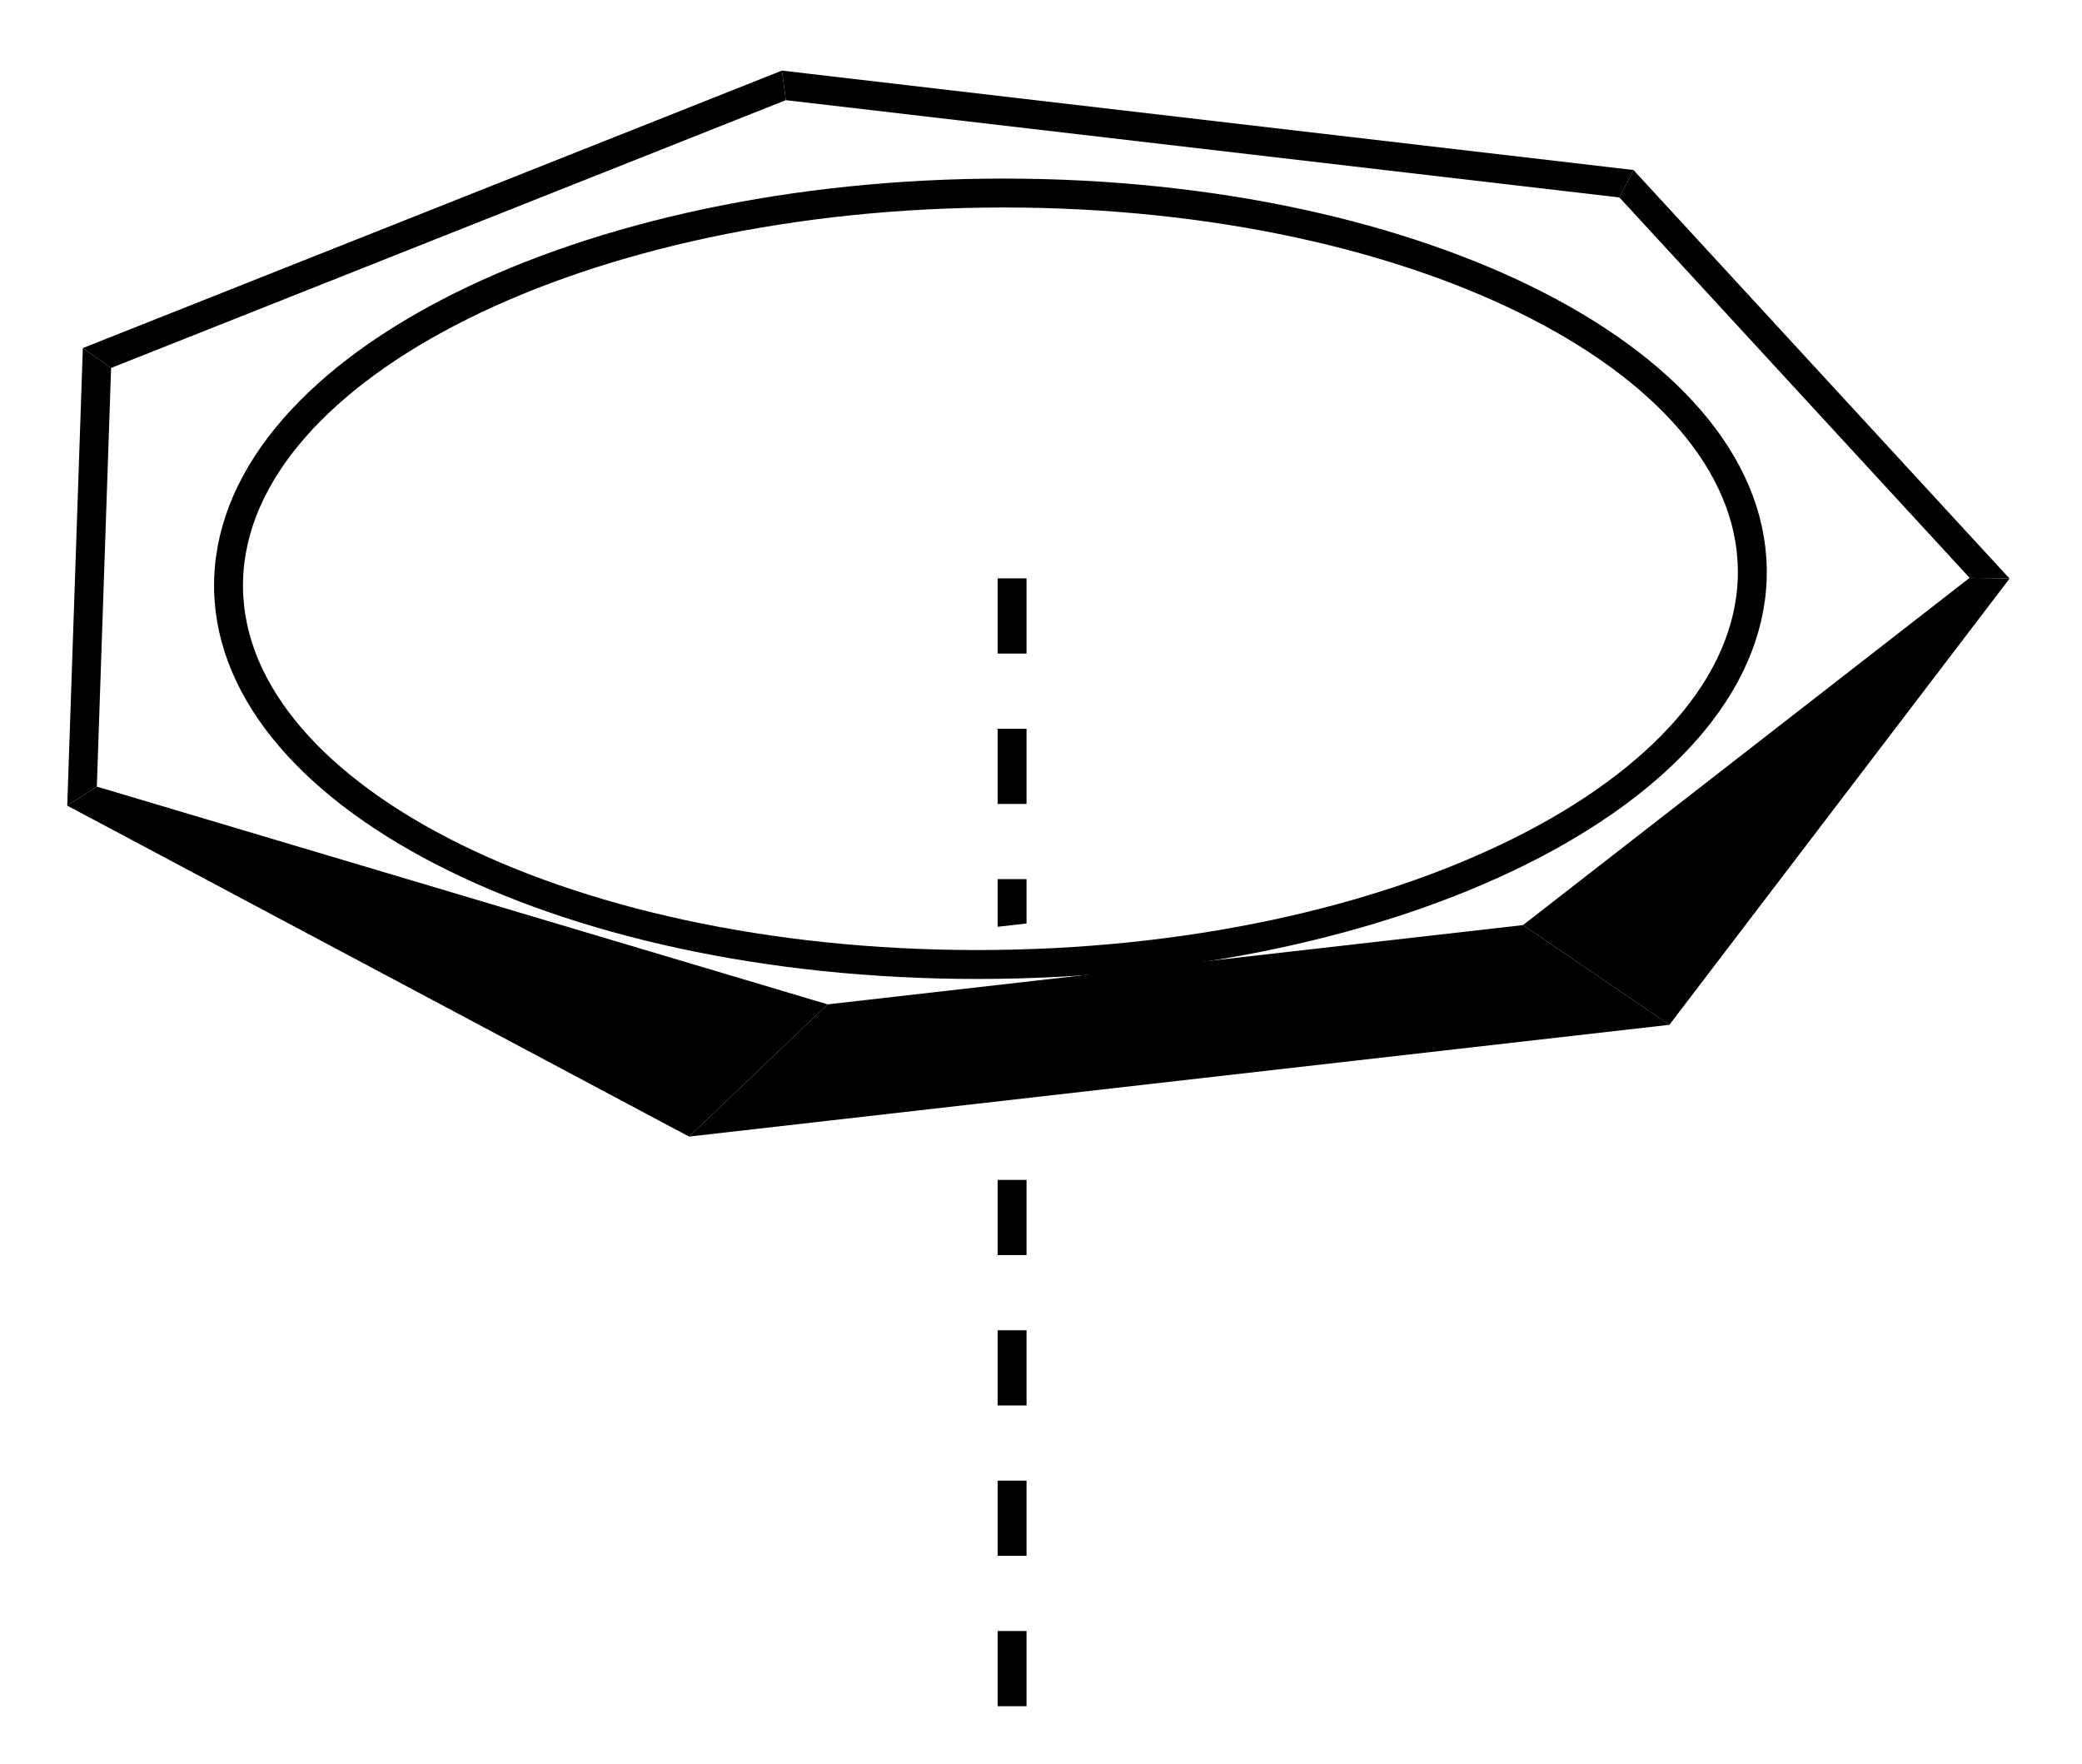 <svg height="61" viewBox="0 0 72 61" width="72" xmlns="http://www.w3.org/2000/svg"><g transform="matrix(.05 0 0 .05 -176 -259)"><path d="m3586.97 5724.01-20.46 13.16 10.78-316.45 19.55 13.76z"/><path d="m4092.44 5874.61-95.85 91.44-430.08-228.88 20.46-13.16z"/><path d="m4573.38 5819.78 101.24 68.97-678.03 77.3 95.85-91.44z"/><path d="m4882.26 5579.64 27.64.5-235.28 308.61-101.24-68.97z"/><path d="m4640.08 5316.57 9.69-19 260.13 282.57-27.64-.5z"/><path d="m4063.52 5249.27-2.69-20.45 588.94 68.75-9.69 19z"/><path d="m4060.83 5228.82 2.69 20.45-466.68 185.21-19.55-13.76z"/><path d="m4731.9 5580.27c5.02-147.25-226.97-266.77-517.79-266.77s-530.95 119.52-535.97 266.77 226.97 266.77 517.79 266.77 530.95-119.52 535.97-266.77" fill="none" stroke="#000" stroke-width="20"/><path d="m4230 6360h-20v-52h20z"/><path d="m4230 6256h-20v-52h20z"/><path d="m4230 6152h-20v-52h20z"/><path d="m4230 6048h-20v-52h20z"/><path d="m4210 5788h20v30.67l-20 2.28z"/><path d="m4230 5736h-20v-52h20z"/><path d="m4230 5632h-20v-52h20z"/></g></svg>